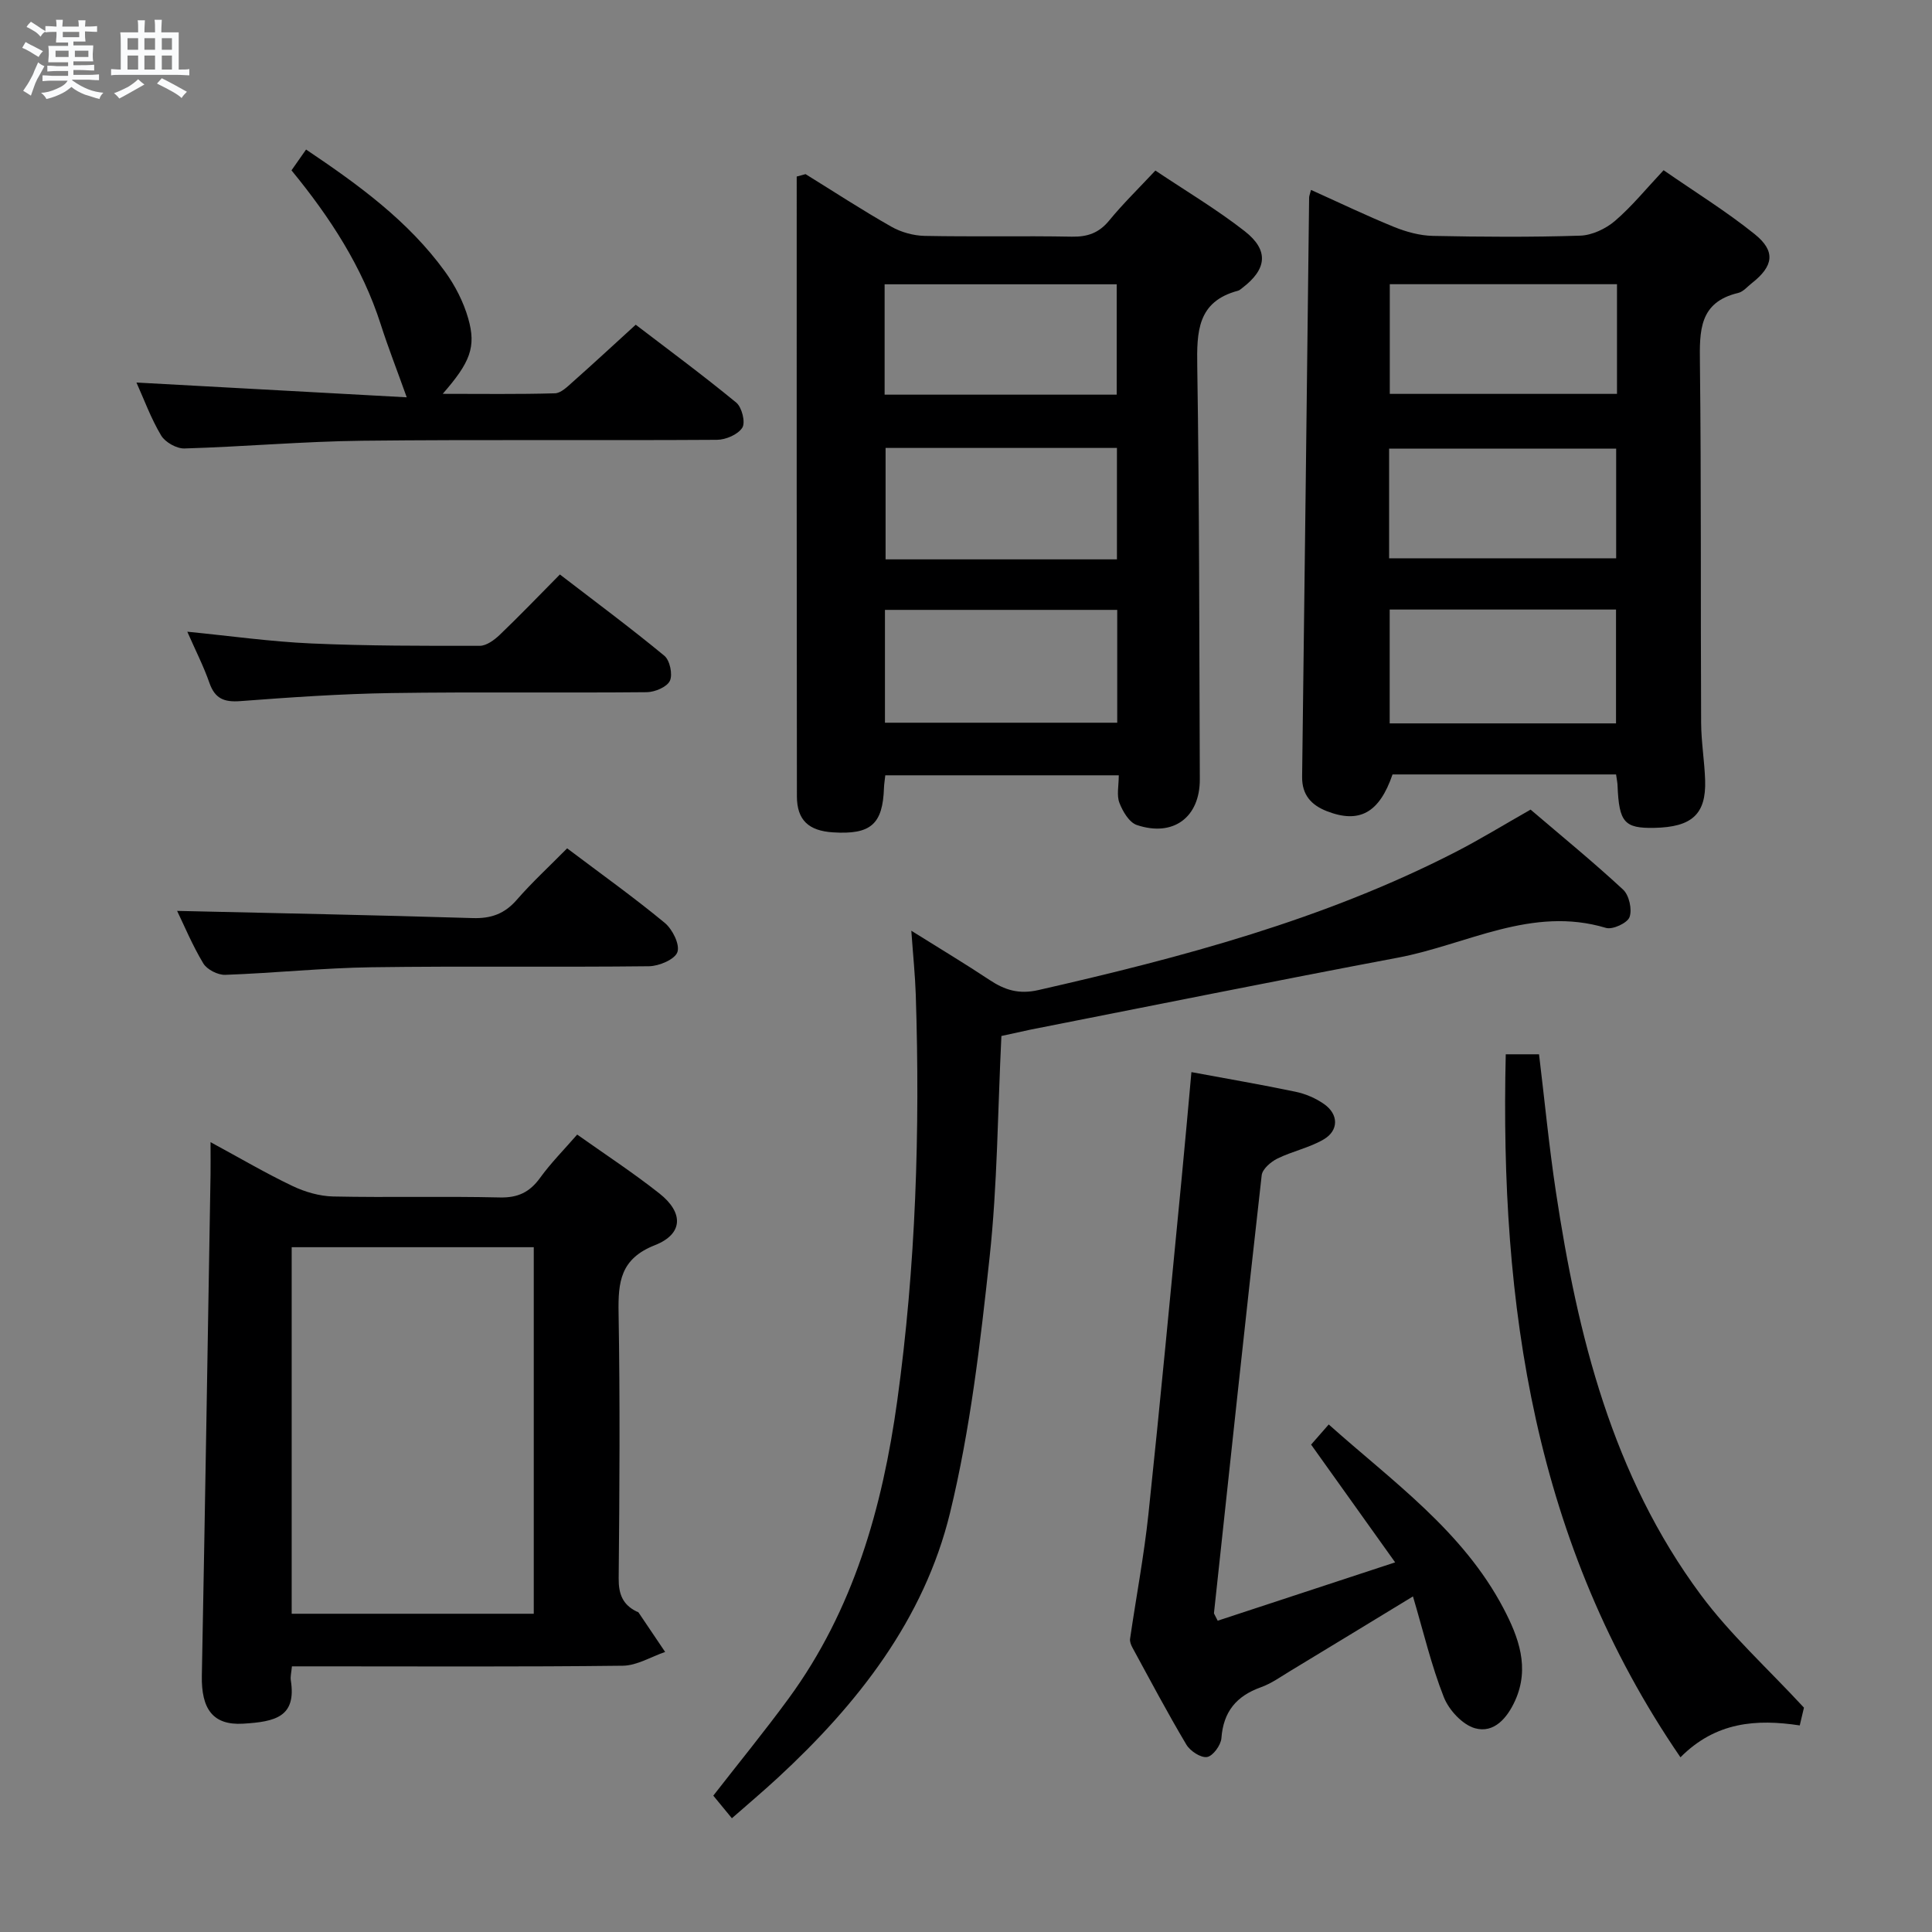 <svg enable-background="new 0 0 400 400" viewBox="0 0 400 400" xmlns="http://www.w3.org/2000/svg"><rect x="0" y="0" width="400" height="400" fill="#808080" stroke="none"/><path d="m6.8 9.5c.6.3 1.3.7 2.1 1.1-.4.4-.7.8-.9 1.2-.7-.4-1.3-.8-1.8-1.1s-1.1-.6-1.6-.8c.2-.4.5-.8.7-1.2.4.2.8.5 1.5.8zm.9 6.9c-.3.6-.5 1.1-.7 1.7s-.4 1.1-.6 1.7c-.6-.4-1.1-.7-1.6-1 .7-1 1.2-1.8 1.5-2.4.3-.5.6-1.1.8-1.7.3-.6.5-1.2.8-1.8.3.3.8.6 1.3.8-.7 1.3-1.2 2.2-1.5 2.7zm.1-11c.4.3 1 .7 1.7 1.1-.5.2-.8.6-1.1 1.1-.5-.6-1-1-1.4-1.2s-.9-.6-1.5-.8c.2-.4.5-.7.9-1.1.5.3.9.6 1.4.9zm10.5 13.1c1 .4 2 .6 3.1.7-.4.4-.7.8-.8 1.3-.9-.2-1.9-.6-3-.9-1-.4-2-.9-2.8-1.6-.5.4-1.1.9-1.9 1.3s-1.9.9-3.3 1.2c-.1-.3-.5-.8-1.1-1.3 1 0 2.1-.3 3.2-.8 1.2-.5 1.9-1 2.3-1.7h-3.2c-.4 0-1 0-2 .1v-1.2c1 0 1.7.1 2 .1h3.3v-1h-2.3c-.2 0-.9 0-2 .1v-1.2c1.2 0 1.9.1 2 .1h2.3v-.8h-4.1c0-.7.1-1.2.1-1.6 0-.5 0-1.1-.1-1.8h4.1v-.7h-2.5c0-.6.1-1.1.1-1.6v-.6h-.5c-.4 0-1 0-1.8.1v-1.3c1.2 0 1.9.1 2.1.1h.2c0-.3 0-.8-.1-1.4h1.4c0 .6-.1 1-.1 1.4h3.4c0-.4 0-.8-.1-1.3h1.5c0 .4-.1.9-.1 1.3.7 0 1.5 0 2.5-.1v1.2c-1 0-1.8-.1-2.5-.1v.6c0 .3 0 .8.1 1.5h-2.5v.8h4.1c0 .7-.1 1.3-.1 1.8s0 1 .1 1.5h-4.1v.8h1.4c.8 0 1.8 0 2.9-.1v1.2c-1 0-1.9-.1-2.8-.1h-1.5v1h3.2c.3 0 1 0 2.1-.1v1.2c-1.1 0-1.8-.1-2.1-.1h-3.4l-.1.1c1.4 1 2.4 1.5 3.4 1.9zm-4.1-6.7v-1.3h-2.7v1.3zm2.2-4.1v-1.1h-3.4v1.1zm1.9 4.1v-1.3h-2.8v1.3z" fill="#fafbfc"/><path d="m37 6.7v2.3 5.4c1 0 1.8 0 2.2-.1v1.3c-.6 0-1.5-.1-2.5-.1h-11.9c-.7 0-1.3 0-1.8.1v-1.3c.5 0 1.1.1 2 .1v-5.2c0-1 0-1.8-.1-2.5h3.7c0-1.3 0-2.1-.1-2.5h1.5c0 .4-.1 1.3-.1 2.5h2.2c0-1.2 0-2.1-.1-2.6h1.5c0 .4-.1 1.3-.1 2.6zm-12.3 13.7c-.3-.4-.7-.8-1.1-1.1 1.1-.4 2.1-.9 2.9-1.3.8-.5 1.5-1 2.1-1.6.4.4.9.8 1.3 1.1-2.5 1.4-4.2 2.4-5.2 2.9zm3.9-10.1v-2.4h-2.2v2.4zm0 4.1v-2.9h-2.2v2.9zm3.5-4.1v-2.4h-2.2v2.4zm0 4.1v-2.9h-2.2v2.9zm.4 2.9 1-1.1c.6.3 1.4.7 2.5 1.3s2 1.1 2.7 1.5c-.4.4-.8.8-1.1 1.3-.8-.8-2.5-1.7-5.1-3zm3.1-7v-2.4h-2.1v2.4zm0 4.1v-2.9h-2.1v2.9z" fill="#fafbfc"/><g fill="#000001"><path d="m166.78 36.05c5.9 3.65 11.71 7.45 17.74 10.87 2.03 1.16 4.59 1.87 6.93 1.92 10.15.2 20.32-.03 30.47.16 3.26.06 5.63-.78 7.73-3.35 2.83-3.45 6.04-6.58 9.56-10.34 6.24 4.19 12.66 8 18.5 12.56 5.07 3.97 4.59 7.89-.55 11.78-.27.2-.53.46-.84.54-8.45 2.24-8.55 8.5-8.44 15.72.44 28.47.41 56.94.53 85.42.03 7.86-5.47 12.02-13.04 9.48-1.58-.53-2.93-2.82-3.61-4.6-.6-1.56-.13-3.54-.13-5.69-16.42 0-32.29 0-48.34 0-.1.97-.24 1.76-.27 2.56-.25 7.58-2.72 9.75-10.57 9.25-5.01-.32-7.45-2.52-7.46-7.46-.06-42.77-.04-85.55-.04-128.32.61-.15 1.22-.33 1.83-.5zm16.44 113.58h48.09c0-7.96 0-15.54 0-23.36-16.14 0-32.01 0-48.09 0zm48.03-33.82c0-7.73 0-15.27 0-23.07-16.2 0-32.06 0-47.9 0v23.07zm-48.1-34.1h48.05c0-7.76 0-15.3 0-22.85-16.25 0-32.1 0-48.05 0z"/><path d="m334.59 160.34c-15.75 0-31.04 0-46.28 0-2.73 7.95-6.85 10.24-13.61 7.6-3.2-1.25-5.16-3.36-5.11-7.13.52-39.96.97-79.93 1.45-119.9 0-.32.15-.64.39-1.59 5.78 2.6 11.41 5.31 17.18 7.66 2.53 1.03 5.35 1.8 8.06 1.86 10.16.21 20.34.28 30.49-.05 2.46-.08 5.29-1.42 7.2-3.05 3.5-3 6.45-6.65 10.07-10.5 6.44 4.47 12.94 8.48 18.85 13.23 4.42 3.55 3.91 6.63-.59 10.16-.92.72-1.78 1.78-2.82 2.02-8.1 1.92-8 7.85-7.92 14.49.29 24.83.13 49.66.25 74.49.02 3.98.7 7.95.83 11.93.22 7.01-2.74 9.69-10.54 9.84-6.18.12-7.28-1.15-7.59-8.67-.01-.65-.16-1.29-.31-2.39zm-.01-10.57c0-8.07 0-15.76 0-23.57-15.75 0-31.15 0-46.86 0v23.57zm-46.98-34.18h47.01c0-7.83 0-15.25 0-22.71-15.85 0-31.37 0-47.01 0zm47.18-56.75c-15.95 0-31.46 0-47.04 0v22.71h47.04c0-7.67 0-14.95 0-22.71z"/><path d="m60.44 345c-.12 1.31-.35 2.13-.23 2.89 1.18 7.53-3.12 8.58-9.89 8.98-6.25.37-8.66-3.06-8.53-9.94.66-34.59 1.22-69.19 1.8-103.79.03-1.93 0-3.86 0-6.67 6.2 3.36 11.47 6.46 16.97 9.08 2.58 1.23 5.6 2.11 8.44 2.17 11.49.24 22.98-.07 34.47.2 3.77.09 6.2-1.09 8.35-4.06 2.23-3.08 4.94-5.81 7.68-8.96 5.75 4.08 11.58 7.89 17.02 12.19 5.05 3.98 4.95 8.4-.93 10.71-7.16 2.82-7.63 7.63-7.52 14.02.31 18.31.2 36.64.02 54.96-.03 3.24.83 5.44 3.68 6.85.15.07.36.11.44.23 1.84 2.72 3.67 5.44 5.5 8.16-2.91.99-5.82 2.81-8.74 2.85-20.97.25-41.96.13-62.94.13-1.79 0-3.58 0-5.59 0zm-.05-86.78v75.89h50.12c0-25.55 0-50.61 0-75.89-16.73 0-33.16 0-50.12 0z"/><path d="m207.33 214.49c-.77 15.6-.82 30.77-2.44 45.77-1.92 17.76-3.99 35.67-8.2 52.98-5.38 22.08-19.14 39.58-35.67 54.85-3.03 2.8-6.19 5.46-9.49 8.36-1.44-1.74-2.58-3.14-3.85-4.68 5.28-6.79 10.62-13.32 15.6-20.12 13.43-18.34 19.42-39.52 22.48-61.6 3.86-27.9 4.75-55.98 3.84-84.11-.13-3.96-.54-7.91-.92-13.24 6.01 3.76 11.17 6.85 16.18 10.18 3.17 2.1 6.08 3.03 10.14 2.1 29.69-6.76 59.02-14.55 86.3-28.55 5.16-2.65 10.11-5.7 15.59-8.81 6.39 5.46 12.96 10.82 19.16 16.57 1.24 1.15 1.9 4.1 1.33 5.68-.44 1.23-3.51 2.66-4.89 2.24-15.36-4.62-28.83 3.48-43.05 6.16-25.4 4.79-50.74 9.92-76.11 14.91-1.95.41-3.87.85-6 1.31z"/><path d="m252.11 335.55c11.92-3.92 23.83-7.83 36.74-12.08-6.12-8.58-11.67-16.36-17.4-24.38 1.1-1.26 2.17-2.48 3.65-4.17 13.23 11.82 27.76 22.04 36.19 38.09 3.12 5.95 5.48 12.26 2.4 19.08-1.62 3.58-4.35 6.82-8.29 5.73-2.61-.73-5.42-3.77-6.47-6.44-2.59-6.56-4.21-13.5-6.39-20.86-9.02 5.49-17.2 10.48-25.39 15.43-1.99 1.2-3.94 2.61-6.1 3.38-5.06 1.81-7.77 5.05-8.17 10.54-.11 1.45-1.76 3.71-2.97 3.9-1.3.21-3.5-1.24-4.29-2.57-3.91-6.57-7.49-13.34-11.15-20.06-.3-.55-.59-1.27-.5-1.85 1.25-8.6 2.88-17.16 3.8-25.8 2.45-23.13 4.62-46.3 6.87-69.45.7-7.23 1.34-14.47 2.03-22.07 7.63 1.42 14.63 2.61 21.58 4.07 2.06.43 4.17 1.34 5.89 2.55 3.02 2.11 3.07 5.47-.1 7.32-2.96 1.73-6.49 2.44-9.59 3.97-1.35.67-3.08 2.16-3.23 3.44-3.41 30.2-6.63 60.43-9.88 90.65-.01.14.14.29.77 1.58z"/><path d="m373.49 353.55c-.05.19-.41 1.75-.87 3.68-8.96-1.36-17.39-.76-24.7 6.6-30.32-44.23-37.4-93.66-36.17-145.55h6.89c1.15 9.47 2.06 19 3.49 28.46 4.5 29.77 11.66 58.73 29.99 83.44 6.06 8.18 13.77 15.16 21.37 23.37z"/><path d="m28.25 79.2c18.85 1.03 37.5 2.05 55.96 3.06-2.03-5.68-3.85-10.32-5.37-15.06-3.81-11.91-10.47-22.16-18.49-31.93.98-1.4 1.91-2.72 3.02-4.31 10.8 7.26 21.13 14.74 28.75 25.25 2.1 2.9 3.84 6.29 4.82 9.72 1.7 5.94.39 9.11-5.28 15.61 8.07 0 15.66.11 23.24-.11 1.24-.04 2.55-1.35 3.63-2.31 4.23-3.75 8.38-7.59 13.09-11.89 6.47 4.95 13.79 10.35 20.82 16.13 1.16.96 1.94 4.08 1.25 5.18-.89 1.42-3.42 2.51-5.25 2.52-24.48.16-48.95-.08-73.43.19-12.28.14-24.54 1.24-36.82 1.6-1.63.05-3.99-1.29-4.83-2.69-2.11-3.53-3.54-7.48-5.11-10.96z"/><path d="m117.42 175.64c7.04 5.31 13.81 10.14 20.21 15.43 1.59 1.32 3.17 4.47 2.62 6.05-.52 1.51-3.79 2.9-5.87 2.93-19.14.22-38.28-.06-57.42.21-10.11.14-20.21 1.21-30.33 1.57-1.53.05-3.77-1.09-4.54-2.37-2.29-3.81-4.01-7.96-5.42-10.87 20.16.47 40.69.86 61.22 1.49 3.81.12 6.6-.9 9.11-3.79 3.16-3.63 6.72-6.9 10.42-10.65z"/><path d="m38.78 130.79c8.94.88 17.28 2.06 25.65 2.43 11.62.52 23.26.5 34.89.49 1.39 0 3.02-1.2 4.13-2.26 4.08-3.9 7.99-7.98 12.47-12.51 7.35 5.65 14.64 11.06 21.63 16.83 1.14.94 1.76 3.88 1.14 5.19-.61 1.28-3.1 2.33-4.78 2.35-17.63.17-35.26-.08-52.89.18-10.44.16-20.88.88-31.29 1.67-3.34.25-5.23-.52-6.37-3.77-1.19-3.42-2.85-6.66-4.58-10.6z"/></g></svg>